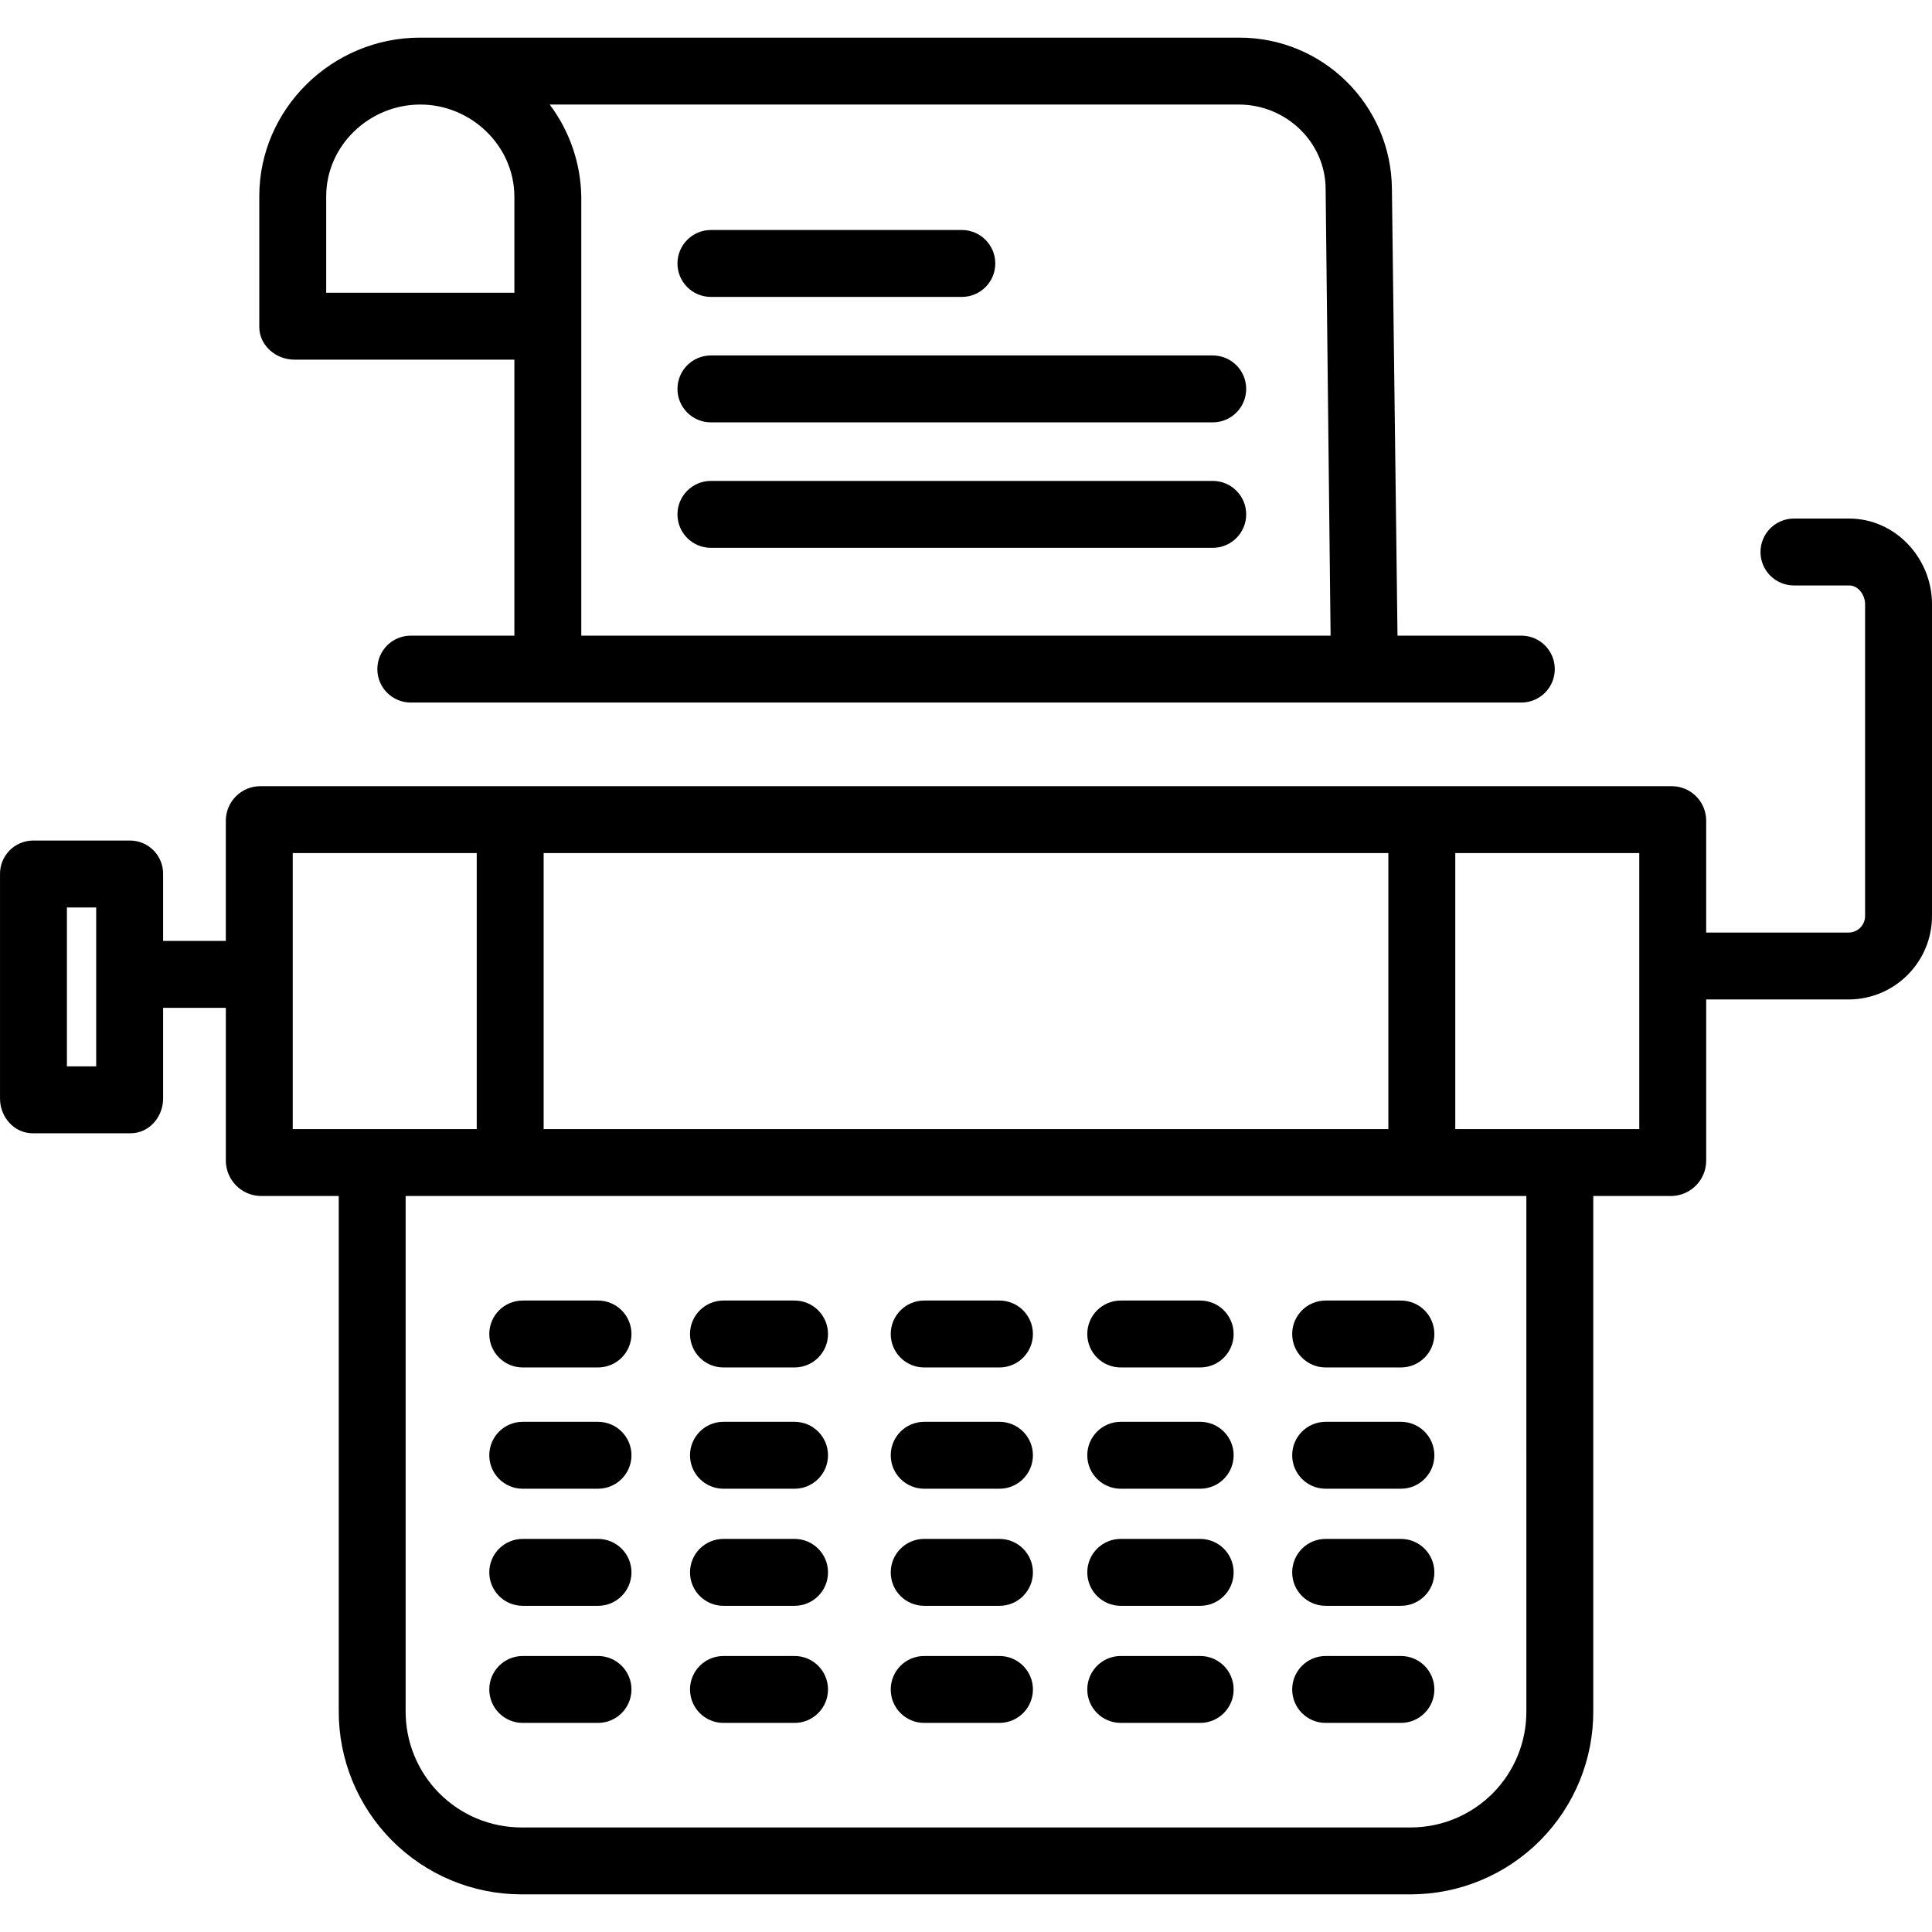 <svg height="462pt" viewBox="0 -9 462.003 462" width="462pt" xmlns="http://www.w3.org/2000/svg"><path d="m98.234 143c-4.418 0-8 3.582-8 8 0 4.422 3.582 8 8 8h265.566c4.418 0 8-3.578 8-8 0-4.418-3.582-8-8-8h-29.613l-1.336-106.832c-.156-20.09-16.539-36.266-36.625-36.168h-195.824c-20.934 0-38.398 16.992-38.398 37.926v31.266c0 4.418 3.969 7.809 8.387 7.809h52.613v66zm197.992-127c11.375 0 20.777 9.074 20.777 20.25v.102l1.184 106.648h-179.184v-104.945c-.121-7.965-2.766-15.688-7.555-22.055zm-218.223 45v-23.047c0-12.121 10.273-21.953 22.5-21.953h.035c12.133 0 22.465 9.891 22.465 22.039v22.961zm0 0"/><path d="m442.191 115h-13.199c-4.418 0-8 3.582-8 8 0 4.422 3.582 8 8 8h13.199c2.199 0 3.812 2.277 3.812 4.48v74.391c.043 1.055-.332 2.082-1.047 2.859-.715.773-1.711 1.23-2.766 1.27h-34.188v-26.926c-.094-4.469-3.73-8.051-8.203-8.074h-337.562c-4.48.016-8.129 3.598-8.234 8.074v28.926h-15v-15.875c.051-2.113-.738-4.156-2.199-5.684-1.461-1.523-3.469-2.402-5.582-2.441h-23.41c-2.113.039-4.129.914-5.594 2.438-1.465 1.527-2.266 3.574-2.215 5.688v53.582c0 4.418 3.391 8.293 7.809 8.293h23.41c4.418 0 7.781-3.875 7.781-8.293v-21.707h15v36.664c.082 4.531 3.707 8.199 8.234 8.336h18.766v123.027c-.07 11.621 4.492 22.797 12.68 31.047 8.188 8.254 19.32 12.906 30.945 12.926h212.773c11.621-.023 22.754-4.676 30.938-12.926 8.18-8.254 12.738-19.426 12.664-31.047v-123.027h18.797c4.523-.141 8.133-3.812 8.203-8.336v-38.664h34.188c11.027-.09 19.898-9.102 19.812-20.129v-74.391c0-11.027-8.785-20.48-19.812-20.48zm-419.188 131h-7v-38h7zm107-51h202v66h-202zm-41.367 66h-18.633v-66h44v66zm276.367 139.027c.078 7.379-2.789 14.484-7.973 19.738-5.184 5.25-12.25 8.219-19.629 8.234h-212.773c-7.383-.016-14.449-2.98-19.637-8.234s-8.062-12.359-7.988-19.738v-123.027h268zm27-139.027h-44v-66h44zm0 0"/><path d="m239.004 302h-18c-4.422 0-8 3.582-8 8 0 4.422 3.578 8 8 8h18c4.418 0 8-3.578 8-8 0-4.418-3.582-8-8-8zm0 0"/><path d="m190.004 302h-17c-4.422 0-8 3.582-8 8 0 4.422 3.578 8 8 8h17c4.418 0 8-3.578 8-8 0-4.418-3.582-8-8-8zm0 0"/><path d="m143.004 302h-18c-4.422 0-8 3.582-8 8 0 4.422 3.578 8 8 8h18c4.418 0 8-3.578 8-8 0-4.418-3.582-8-8-8zm0 0"/><path d="m287.004 302h-19c-4.422 0-8 3.582-8 8 0 4.422 3.578 8 8 8h19c4.418 0 8-3.578 8-8 0-4.418-3.582-8-8-8zm0 0"/><path d="m335.004 302h-18c-4.422 0-8 3.582-8 8 0 4.422 3.578 8 8 8h18c4.418 0 8-3.578 8-8 0-4.418-3.582-8-8-8zm0 0"/><path d="m239.004 331h-18c-4.422 0-8 3.582-8 8 0 4.422 3.578 8 8 8h18c4.418 0 8-3.578 8-8 0-4.418-3.582-8-8-8zm0 0"/><path d="m190.004 331h-17c-4.422 0-8 3.582-8 8 0 4.422 3.578 8 8 8h17c4.418 0 8-3.578 8-8 0-4.418-3.582-8-8-8zm0 0"/><path d="m143.004 331h-18c-4.422 0-8 3.582-8 8 0 4.422 3.578 8 8 8h18c4.418 0 8-3.578 8-8 0-4.418-3.582-8-8-8zm0 0"/><path d="m287.004 331h-19c-4.422 0-8 3.582-8 8 0 4.422 3.578 8 8 8h19c4.418 0 8-3.578 8-8 0-4.418-3.582-8-8-8zm0 0"/><path d="m335.004 331h-18c-4.422 0-8 3.582-8 8 0 4.422 3.578 8 8 8h18c4.418 0 8-3.578 8-8 0-4.418-3.582-8-8-8zm0 0"/><path d="m239.004 359h-18c-4.422 0-8 3.582-8 8 0 4.422 3.578 8 8 8h18c4.418 0 8-3.578 8-8 0-4.418-3.582-8-8-8zm0 0"/><path d="m190.004 359h-17c-4.422 0-8 3.582-8 8 0 4.422 3.578 8 8 8h17c4.418 0 8-3.578 8-8 0-4.418-3.582-8-8-8zm0 0"/><path d="m143.004 359h-18c-4.422 0-8 3.582-8 8 0 4.422 3.578 8 8 8h18c4.418 0 8-3.578 8-8 0-4.418-3.582-8-8-8zm0 0"/><path d="m287.004 359h-19c-4.422 0-8 3.582-8 8 0 4.422 3.578 8 8 8h19c4.418 0 8-3.578 8-8 0-4.418-3.582-8-8-8zm0 0"/><path d="m335.004 359h-18c-4.422 0-8 3.582-8 8 0 4.422 3.578 8 8 8h18c4.418 0 8-3.578 8-8 0-4.418-3.582-8-8-8zm0 0"/><path d="m239.004 387h-18c-4.422 0-8 3.582-8 8 0 4.422 3.578 8 8 8h18c4.418 0 8-3.578 8-8 0-4.418-3.582-8-8-8zm0 0"/><path d="m190.004 387h-17c-4.422 0-8 3.582-8 8 0 4.422 3.578 8 8 8h17c4.418 0 8-3.578 8-8 0-4.418-3.582-8-8-8zm0 0"/><path d="m143.004 387h-18c-4.422 0-8 3.582-8 8 0 4.422 3.578 8 8 8h18c4.418 0 8-3.578 8-8 0-4.418-3.582-8-8-8zm0 0"/><path d="m287.004 387h-19c-4.422 0-8 3.582-8 8 0 4.422 3.578 8 8 8h19c4.418 0 8-3.578 8-8 0-4.418-3.582-8-8-8zm0 0"/><path d="m335.004 387h-18c-4.422 0-8 3.582-8 8 0 4.422 3.578 8 8 8h18c4.418 0 8-3.578 8-8 0-4.418-3.582-8-8-8zm0 0"/><path d="m170.004 62h60c4.418 0 8-3.578 8-8 0-4.418-3.582-8-8-8h-60c-4.422 0-8 3.582-8 8 0 4.422 3.578 8 8 8zm0 0"/><path d="m170.004 92h120c4.418 0 8-3.578 8-8 0-4.418-3.582-8-8-8h-120c-4.422 0-8 3.582-8 8 0 4.422 3.578 8 8 8zm0 0"/><path d="m170.004 122h120c4.418 0 8-3.578 8-8 0-4.418-3.582-8-8-8h-120c-4.422 0-8 3.582-8 8 0 4.422 3.578 8 8 8zm0 0"/></svg>
